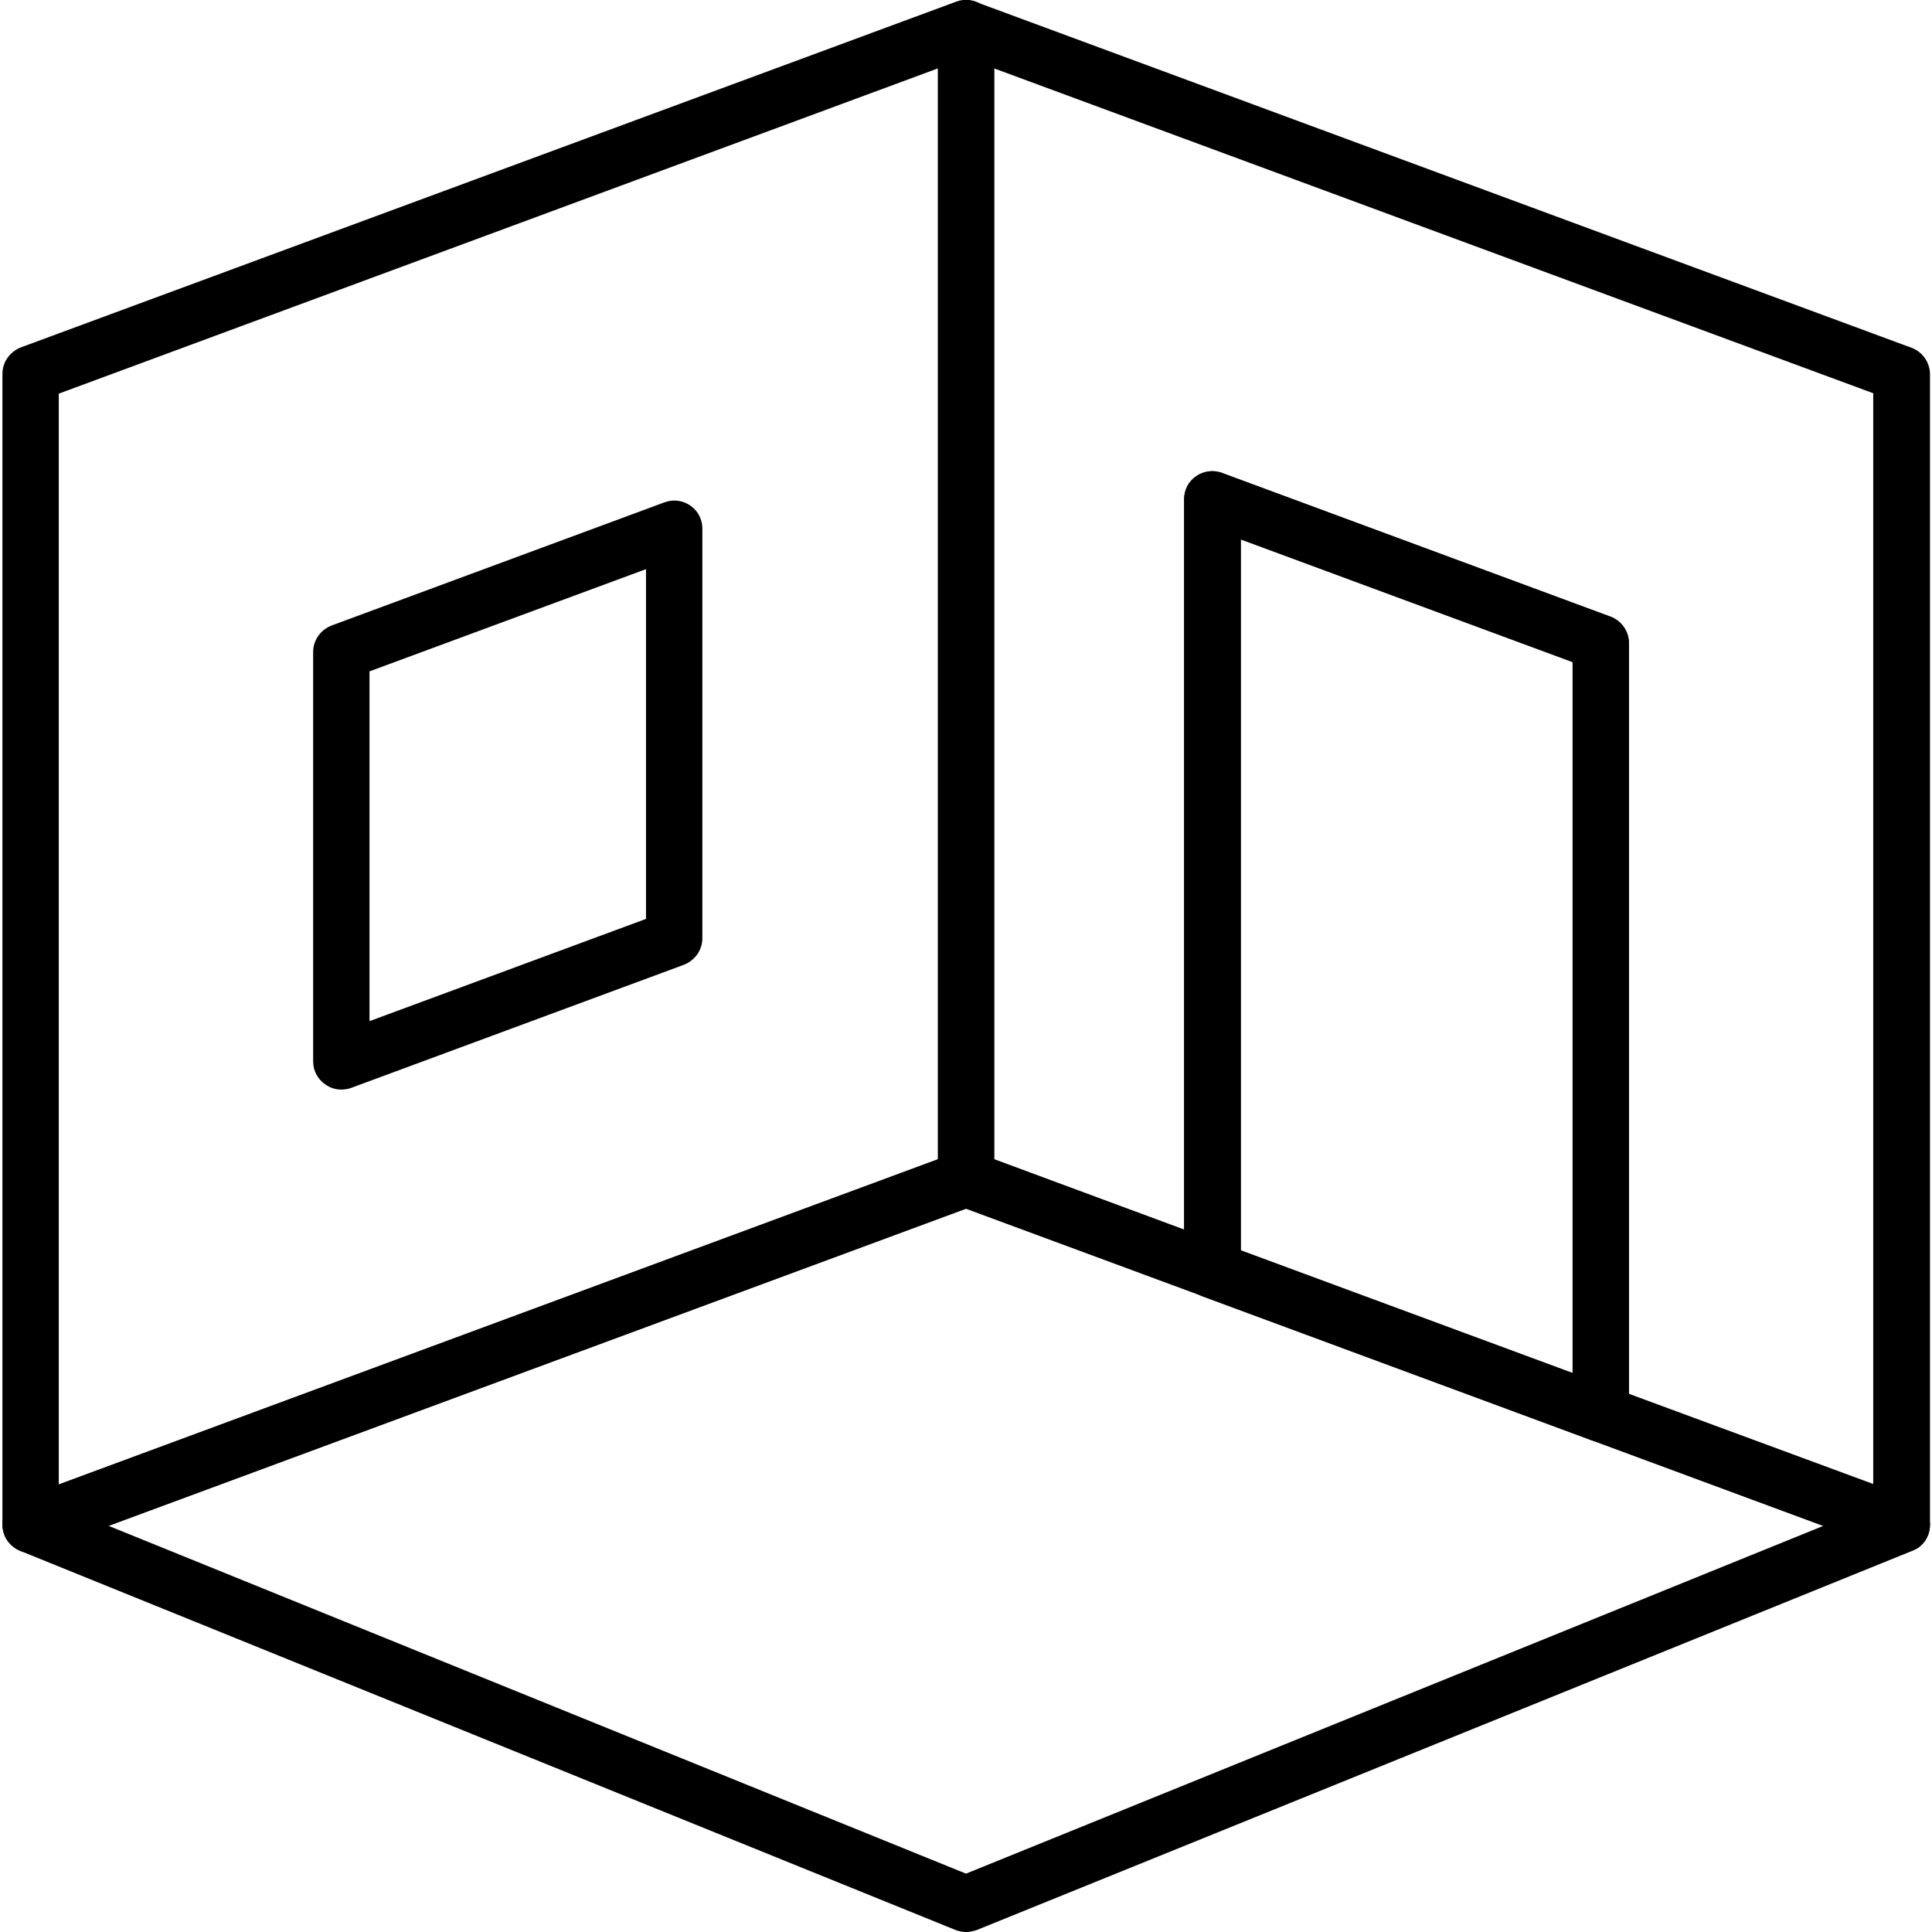 <?xml version="1.0" encoding="utf-8"?>
<!-- Generator: Adobe Illustrator 26.0.1, SVG Export Plug-In . SVG Version: 6.00 Build 0)  -->
<svg version="1.1" id="Layer_1" xmlns="http://www.w3.org/2000/svg" xmlns:xlink="http://www.w3.org/1999/xlink" x="0px" y="0px"
	 viewBox="0 0 48 48" style="enable-background:new 0 0 48 48;" xml:space="preserve">
<g id="Room_View_00000031895659219005941480000007274080147240462215_">
	<g>
		<path d="M0.76,38.58c-0.14,0-0.28-0.04-0.4-0.13c-0.19-0.13-0.3-0.34-0.3-0.57V9.29c0-0.29,0.18-0.55,0.46-0.66l23.24-8.59
			c0.21-0.08,0.45-0.05,0.64,0.08c0.19,0.13,0.3,0.34,0.3,0.57v28.59c0,0.31-0.21,0.58-0.49,0.67l-23.2,8.58
			C0.93,38.56,0.85,38.58,0.76,38.58z M1.46,9.78v27.1L23.3,28.8V1.7L1.46,9.78z"/>
	</g>
	<g>
		<path d="M8.48,27.07c-0.14,0-0.28-0.04-0.4-0.13c-0.19-0.13-0.3-0.34-0.3-0.57V16.2c0-0.29,0.18-0.55,0.46-0.66l8.27-3.06
			c0.21-0.08,0.45-0.05,0.64,0.08c0.19,0.13,0.3,0.34,0.3,0.57v10.18c0,0.29-0.18,0.55-0.46,0.66l-8.27,3.06
			C8.64,27.06,8.56,27.07,8.48,27.07z M9.18,16.68v8.69l6.87-2.54l0-8.69L9.18,16.68z"/>
	</g>
	<g>
		<path d="M47.24,38.58c-0.08,0-0.16-0.01-0.24-0.04l-7.46-2.76c-0.27-0.1-0.46-0.36-0.46-0.66V16.45l-8.25-3.05v18.15
			c0,0.23-0.11,0.44-0.3,0.57c-0.19,0.13-0.43,0.16-0.64,0.08l-6.12-2.26c-0.27-0.1-0.46-0.36-0.46-0.66V0.7
			c0-0.23,0.11-0.44,0.3-0.57c0.19-0.13,0.43-0.16,0.64-0.08l23.24,8.59c0.27,0.1,0.46,0.36,0.46,0.66v28.59
			c0,0.23-0.11,0.44-0.3,0.57C47.52,38.53,47.38,38.58,47.24,38.58z M40.47,34.63l6.07,2.24V9.77L24.7,1.7v27.1l4.72,1.75V12.4
			c0-0.23,0.11-0.44,0.3-0.57c0.19-0.13,0.43-0.16,0.64-0.08l9.65,3.57c0.27,0.1,0.46,0.36,0.46,0.66V34.63z"/>
	</g>
	<g>
		<path d="M39.77,35.82c-0.08,0-0.16-0.01-0.24-0.04l-9.65-3.57c-0.27-0.1-0.46-0.36-0.46-0.66V12.4c0-0.23,0.11-0.44,0.3-0.57
			c0.19-0.13,0.43-0.16,0.64-0.08l9.65,3.57c0.27,0.1,0.46,0.36,0.46,0.66v19.16c0,0.23-0.11,0.44-0.3,0.57
			C40.05,35.78,39.91,35.82,39.77,35.82z M30.82,31.06l8.25,3.05V16.45l-8.25-3.05V31.06z"/>
	</g>
	<g>
		<path d="M24,48c-0.09,0-0.18-0.02-0.26-0.05L0.5,38.53c-0.27-0.11-0.44-0.37-0.44-0.66c0-0.29,0.19-0.54,0.46-0.64l23.24-8.59
			c0.16-0.06,0.33-0.06,0.49,0l23.24,8.59c0.27,0.1,0.45,0.36,0.46,0.64c0,0.29-0.17,0.55-0.44,0.66l-23.24,9.42
			C24.18,47.98,24.09,48,24,48z M2.7,37.91L24,46.55l21.3-8.64L24,30.03L2.7,37.91z"/>
	</g>
</g>
</svg>
